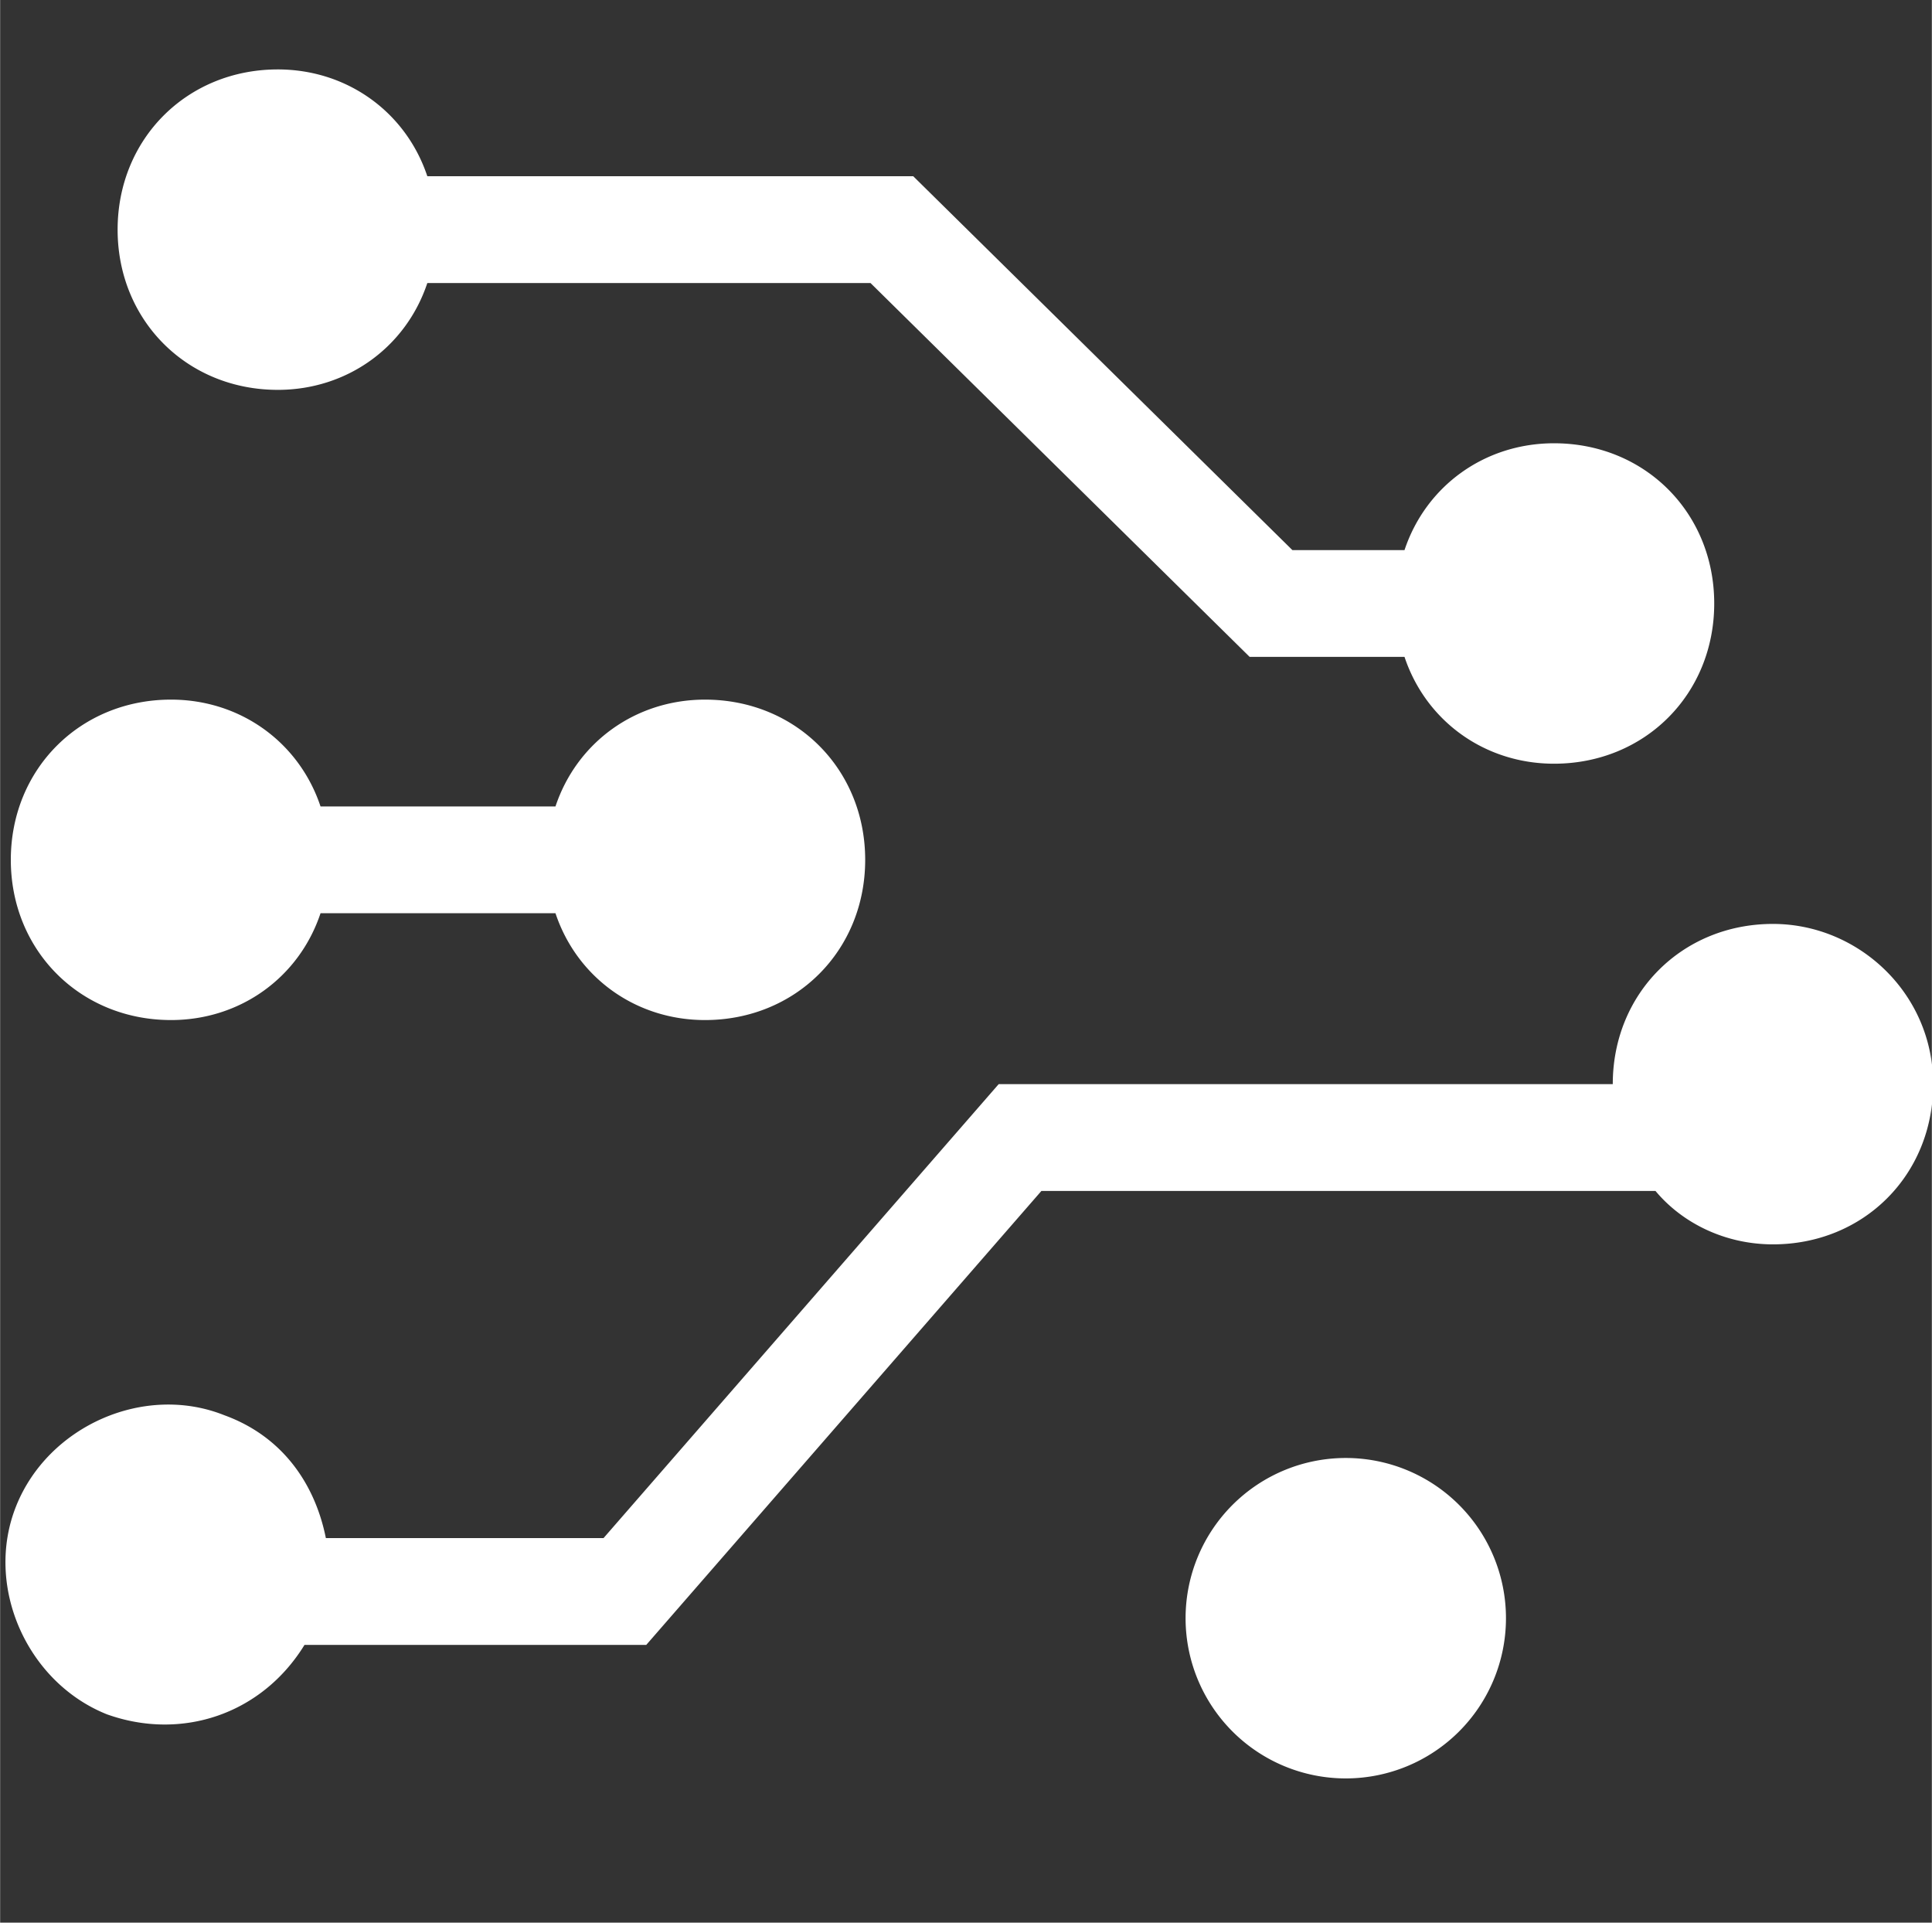 <?xml version="1.0" standalone="no"?><!DOCTYPE svg PUBLIC "-//W3C//DTD SVG 1.1//EN" "http://www.w3.org/Graphics/SVG/1.1/DTD/svg11.dtd"><svg class="icon" width="32px" height="31.84px" viewBox="0 0 1029 1024" version="1.1" xmlns="http://www.w3.org/2000/svg"><rect x="0" y="0" width="1029" height="1024" fill="#333333" stroke="none"/><path fill="#ffffff" d="M147.911 207.644c36.978 0 68.267-22.756 79.644-56.889h236.089l201.956 199.111h82.489c11.378 34.133 42.667 56.889 79.644 56.889 48.356 0 85.333-36.978 85.333-85.333s-36.978-85.333-85.333-85.333c-36.978 0-68.267 22.756-79.644 56.889h-59.733l-201.956-199.111H227.556c-11.378-34.133-42.667-56.889-79.644-56.889-48.356 0-85.333 36.978-85.333 85.333s36.978 85.333 85.333 85.333zM944.356 492.089c-48.356 0-85.333 36.978-85.333 85.333H531.911l-210.489 241.778H173.511c-5.689-28.444-22.756-54.044-54.044-65.422-42.667-17.067-93.867 5.689-110.933 48.356-17.067 42.667 5.689 93.867 48.356 110.933 39.822 14.222 82.489 0 105.244-36.978h182.044l210.489-241.778H881.778c14.222 17.067 36.978 28.444 62.578 28.444 48.356 0 85.333-36.978 85.333-85.333s-39.822-85.333-85.333-85.333zM91.022 543.289c36.978 0 68.267-22.756 79.644-56.889h125.156c11.378 34.133 42.667 56.889 79.644 56.889 48.356 0 85.333-36.978 85.333-85.333s-36.978-85.333-85.333-85.333c-36.978 0-68.267 22.756-79.644 56.889H170.667c-11.378-34.133-42.667-56.889-79.644-56.889-48.356 0-85.333 36.978-85.333 85.333s36.978 85.333 85.333 85.333zM716.8 861.867m-85.333 0a85.333 85.333 0 1 0 170.667 0 85.333 85.333 0 1 0-170.667 0Z" /></svg>